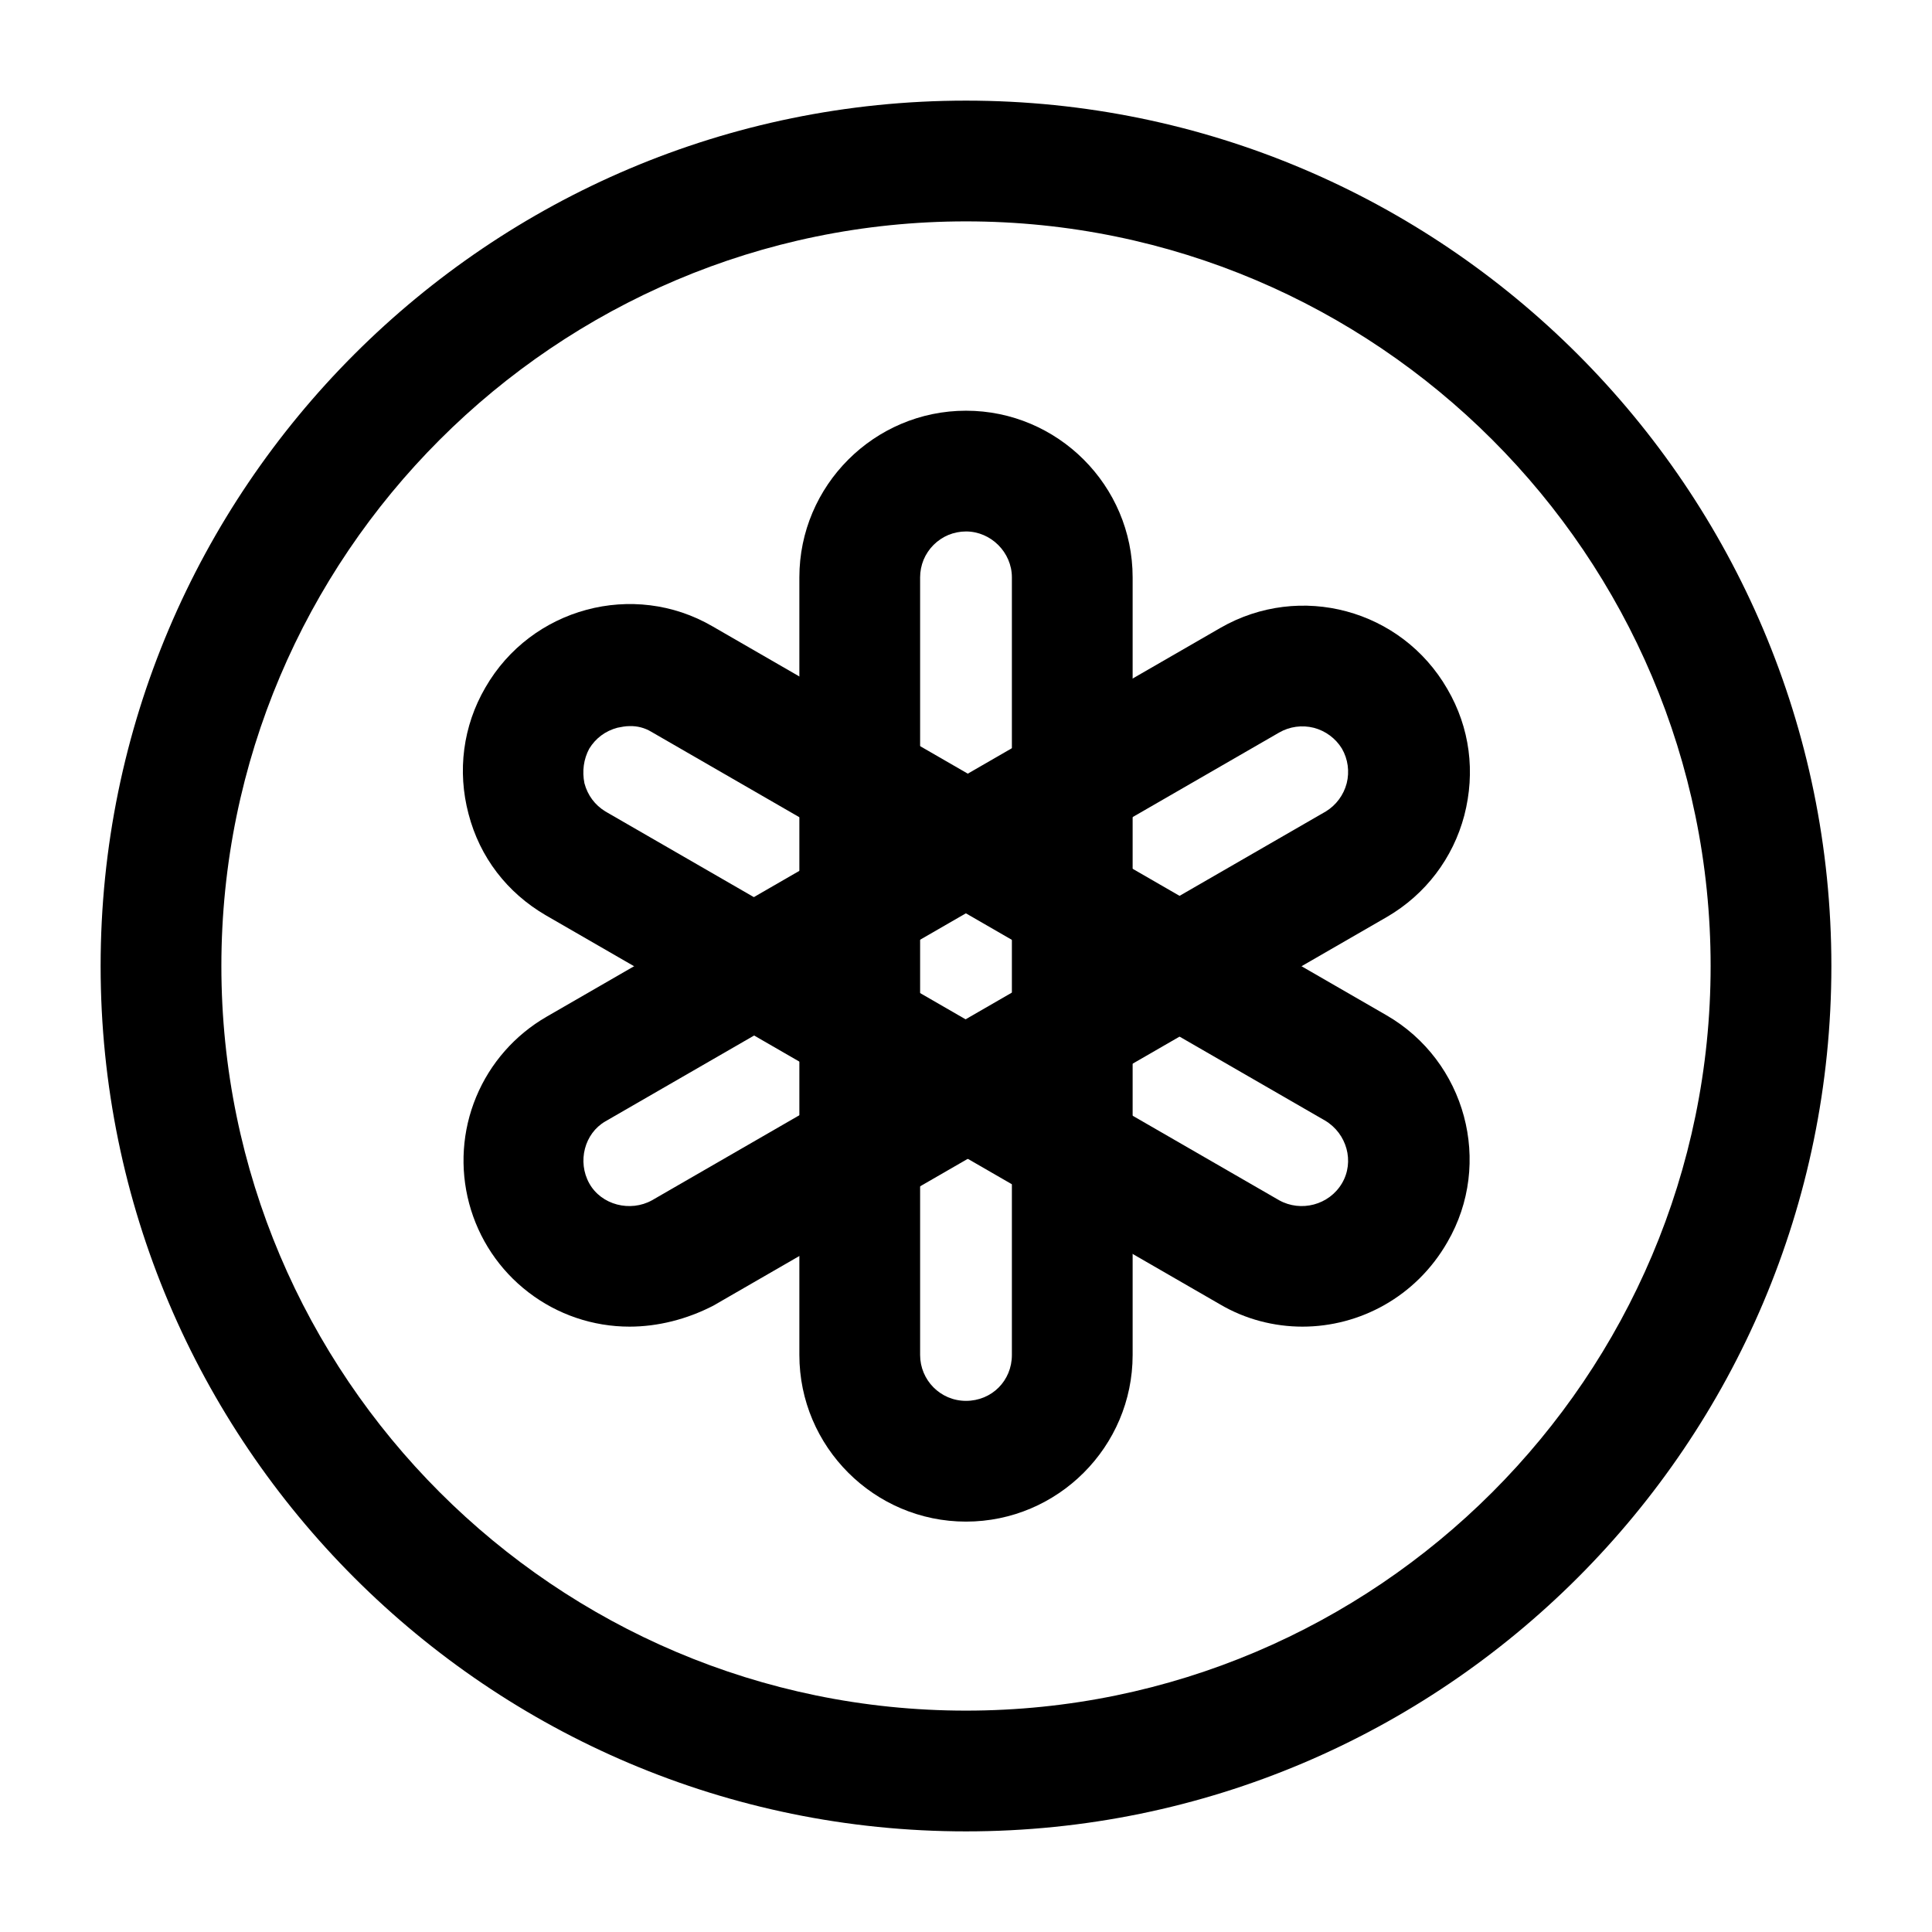 <svg width="24" height="24" viewBox="0 0 24 24" fill="none" xmlns="http://www.w3.org/2000/svg">
<path d="M12 18.902C10.86 18.902 9.93 17.972 9.93 16.832V7.172C9.93 6.032 10.86 5.102 12 5.102C13.14 5.102 14.07 6.032 14.07 7.172V16.832C14.07 17.972 13.14 18.902 12 18.902ZM12 6.602C11.925 6.602 11.851 6.617 11.782 6.645C11.713 6.674 11.65 6.716 11.597 6.769C11.544 6.822 11.502 6.885 11.473 6.954C11.445 7.023 11.43 7.097 11.43 7.172V16.832C11.43 17.142 11.68 17.402 12 17.402C12.32 17.402 12.57 17.152 12.57 16.832V7.172C12.57 6.862 12.31 6.602 12 6.602Z" fill="black"/>
<path d="M16.18 16.48C15.83 16.48 15.47 16.39 15.15 16.2L6.78 11.37C6.3 11.09 5.96 10.65 5.82 10.11C5.68 9.58 5.75 9.02 6.03 8.54C6.6 7.55 7.87 7.21 8.85 7.78L17.22 12.61C18.21 13.18 18.55 14.45 17.98 15.43C17.59 16.11 16.89 16.48 16.18 16.48ZM7.82 9.02C7.77 9.02 7.72 9.03 7.67 9.04C7.52 9.08 7.4 9.17 7.32 9.3C7.25 9.43 7.23 9.58 7.26 9.73C7.3 9.88 7.39 10 7.52 10.08L15.89 14.91C16.16 15.06 16.51 14.97 16.67 14.7C16.83 14.43 16.73 14.08 16.46 13.92L8.09 9.09C8.009 9.041 7.915 9.017 7.82 9.02Z" fill="black"/>
<path d="M7.82 16.48C7.366 16.48 6.924 16.33 6.564 16.053C6.204 15.777 5.945 15.389 5.828 14.95C5.711 14.511 5.741 14.046 5.915 13.627C6.089 13.207 6.397 12.857 6.79 12.63L15.16 7.8C16.15 7.23 17.41 7.57 17.98 8.56C18.26 9.04 18.33 9.59 18.19 10.13C18.05 10.66 17.71 11.11 17.23 11.39L8.86 16.22C8.53 16.39 8.17 16.48 7.82 16.48ZM7.32 14.7C7.47 14.97 7.83 15.06 8.1 14.91L16.47 10.08C16.598 10.002 16.691 9.876 16.729 9.731C16.766 9.585 16.745 9.43 16.67 9.3C16.592 9.172 16.466 9.079 16.321 9.041C16.175 9.004 16.02 9.025 15.89 9.1L7.52 13.93C7.26 14.08 7.17 14.43 7.32 14.7Z" fill="black"/>
<path d="M12 22.75C6.07 22.75 1.25 17.93 1.25 12C1.25 6.07 6.07 1.25 12 1.25C17.93 1.25 22.75 6.07 22.75 12C22.75 17.93 17.93 22.75 12 22.75ZM12 2.75C6.9 2.75 2.75 6.9 2.75 12C2.75 17.1 6.9 21.25 12 21.25C17.1 21.25 21.25 17.1 21.25 12C21.25 6.9 17.1 2.75 12 2.75Z" fill="black"/>
</svg>
